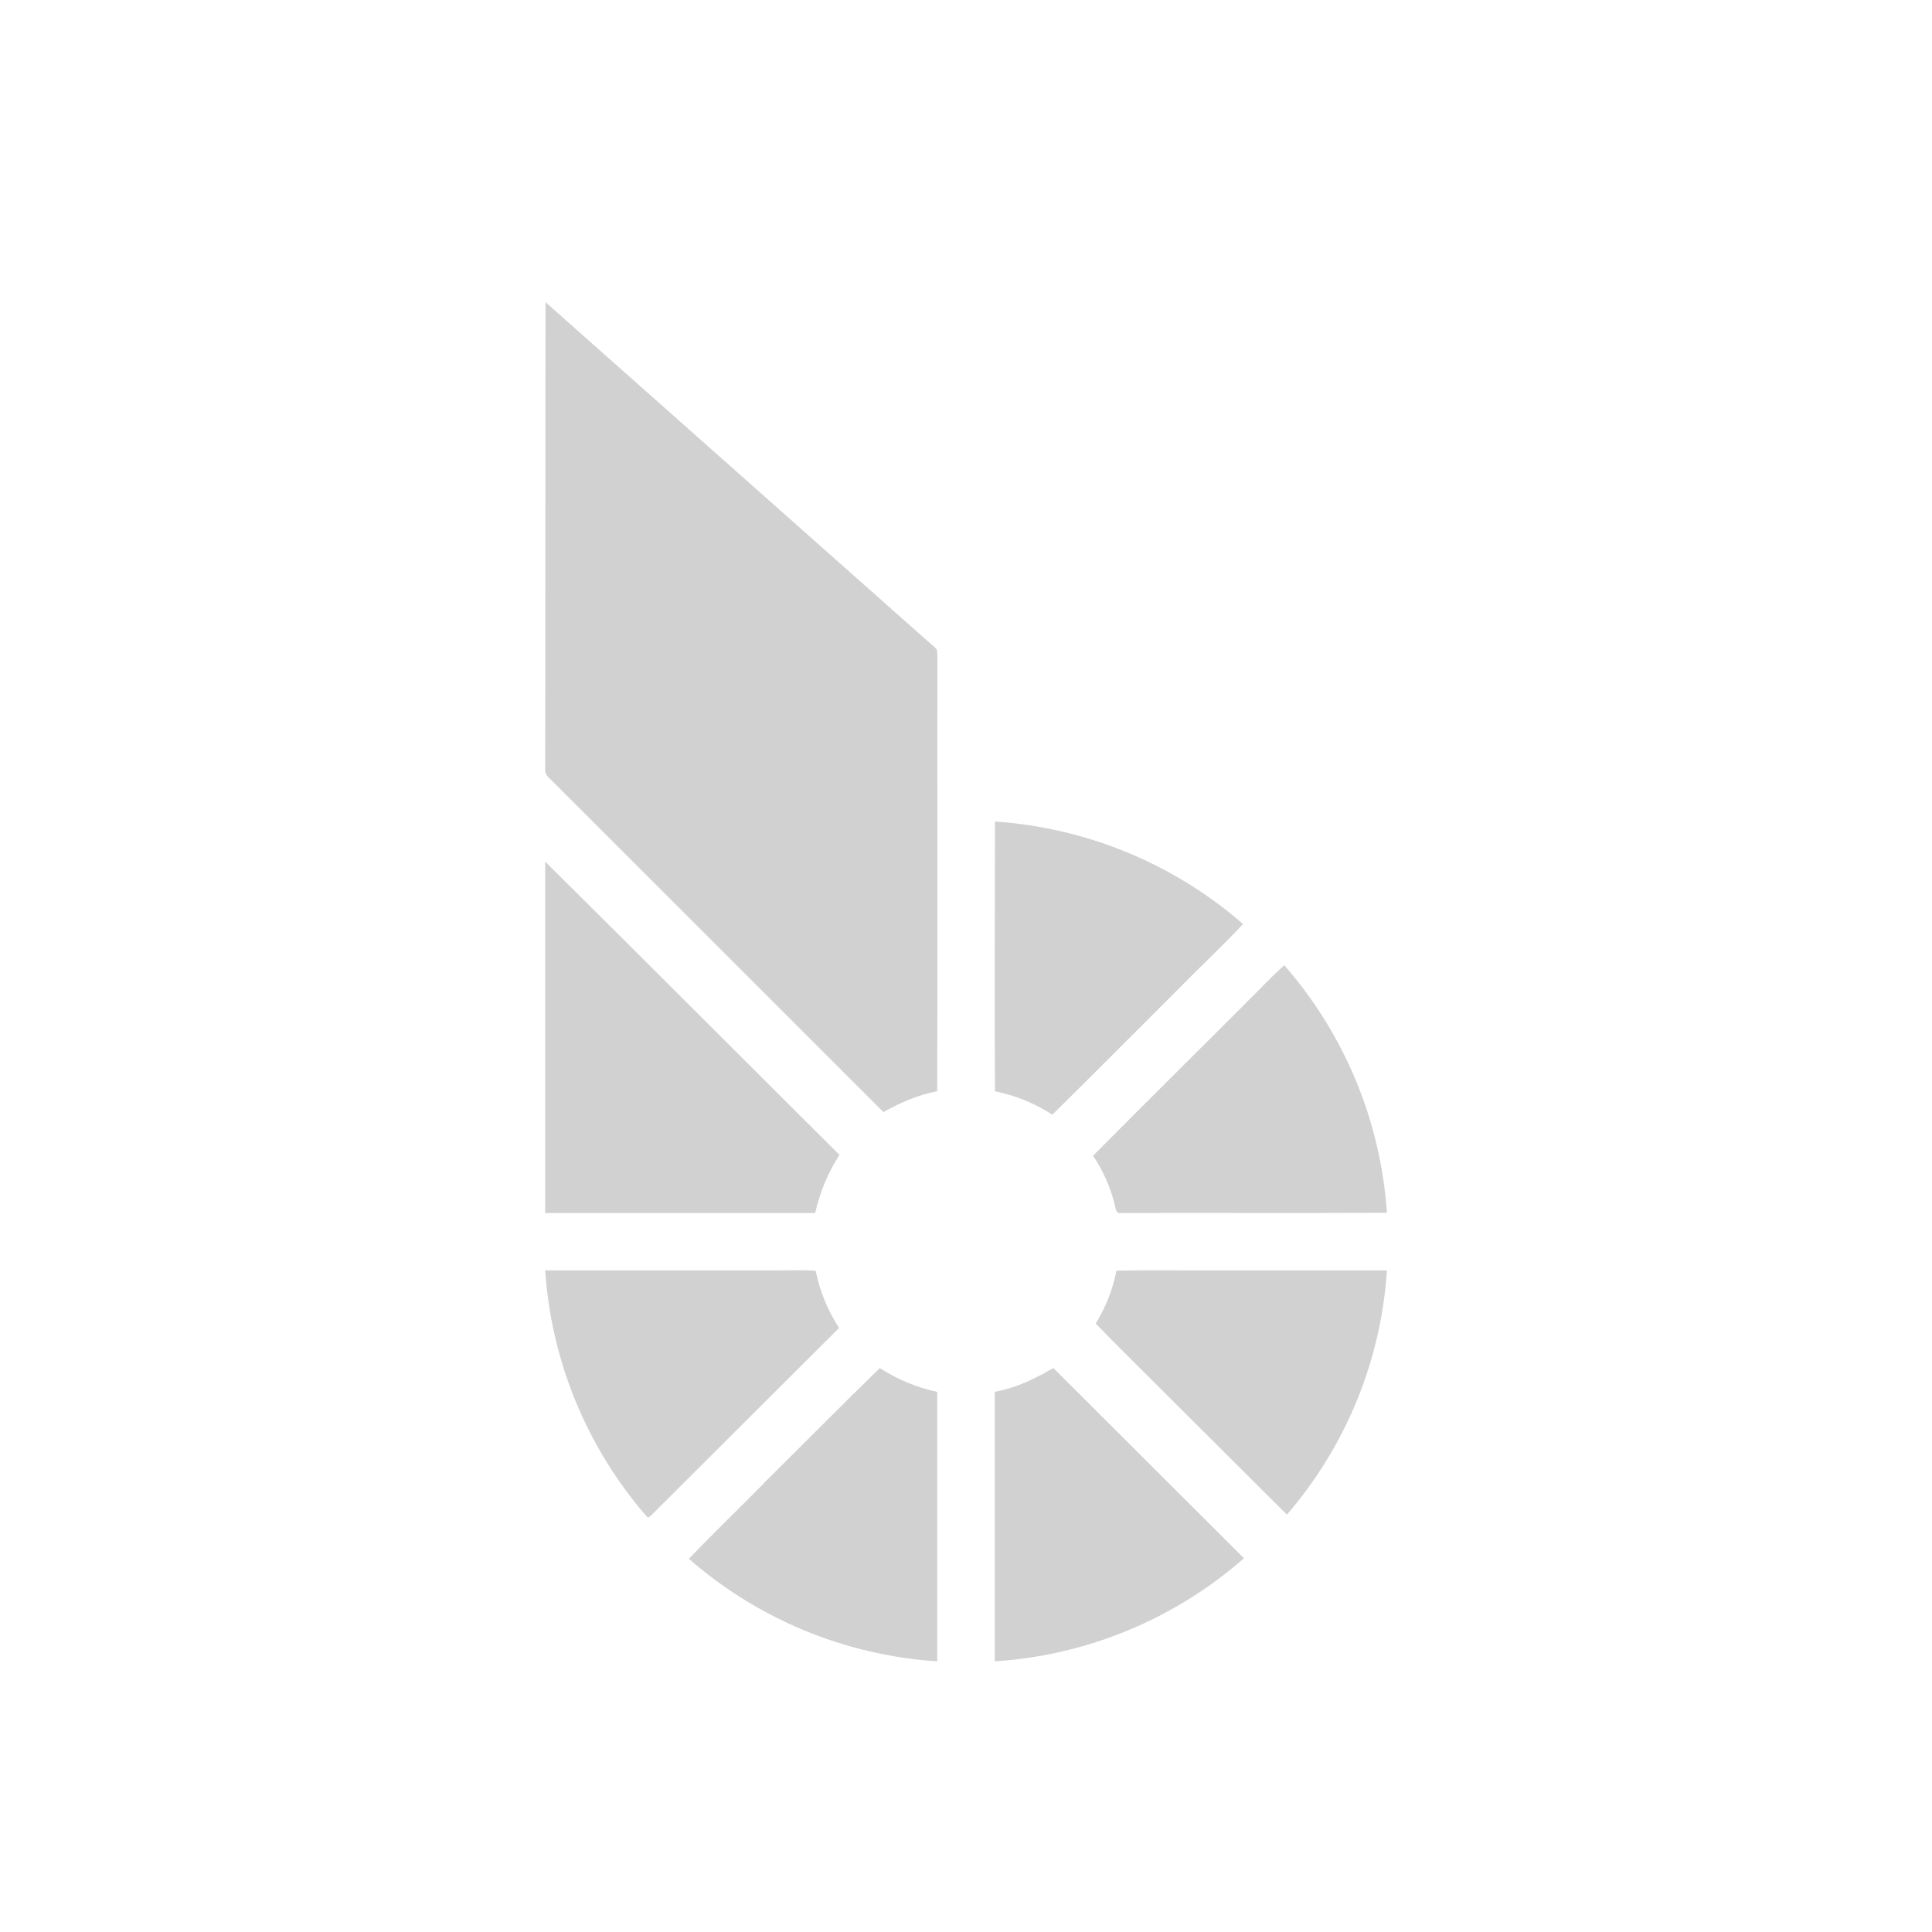 <?xml version="1.0" encoding="utf-8"?>
<svg fill="#d1d1d1" width="32" height="32" viewBox="0 0 32 32" xmlns="http://www.w3.org/2000/svg">
  <path d="M 9.03 5 L 9.036 5.003 C 9.03 7.578 9.036 10.153 9.03 12.733 C 9.024 12.788 9.046 12.843 9.089 12.878 L 14.633 18.42 C 14.91 18.262 15.208 18.134 15.523 18.075 C 15.532 15.681 15.523 13.286 15.526 10.889 C 15.527 10.846 15.524 10.803 15.517 10.76 C 15.456 10.688 15.377 10.632 15.304 10.565 L 9.03 5 Z M 16.477 13.607 L 16.48 13.607 C 16.48 15.097 16.47 16.587 16.48 18.075 C 16.818 18.143 17.141 18.275 17.43 18.463 C 18.148 17.757 18.857 17.04 19.571 16.328 C 19.909 15.984 20.262 15.655 20.589 15.305 C 19.441 14.305 17.996 13.709 16.477 13.607 Z M 9.033 14.275 L 9.03 14.272 L 9.03 20.091 L 13.502 20.091 C 13.578 19.749 13.714 19.423 13.904 19.128 C 12.28 17.512 10.661 15.888 9.034 14.275 L 9.033 14.275 Z M 20.639 16.608 L 20.639 16.611 C 19.793 17.454 18.944 18.297 18.104 19.143 C 18.271 19.39 18.393 19.664 18.463 19.953 C 18.48 20.009 18.48 20.111 18.568 20.091 C 20.035 20.088 21.505 20.094 22.972 20.088 C 22.869 18.572 22.272 17.132 21.272 15.988 C 21.047 16.185 20.852 16.404 20.639 16.608 Z M 9.03 21.042 C 9.131 22.547 9.721 23.977 10.71 25.116 C 10.737 25.16 10.774 25.105 10.798 25.087 L 13.898 21.995 C 13.71 21.706 13.578 21.385 13.51 21.047 C 13.289 21.033 13.07 21.042 12.851 21.042 L 9.031 21.042 L 9.03 21.042 Z M 18.492 21.047 C 18.431 21.357 18.314 21.654 18.148 21.922 C 18.594 22.383 19.055 22.83 19.507 23.285 L 21.315 25.087 C 22.292 23.955 22.874 22.535 22.972 21.042 L 20.376 21.042 C 19.746 21.047 19.122 21.032 18.492 21.047 Z M 17.238 22.777 L 17.235 22.774 C 16.998 22.906 16.743 23.001 16.477 23.054 L 16.477 27.517 C 18.003 27.419 19.454 26.818 20.604 25.81 L 17.448 22.66 C 17.378 22.695 17.308 22.736 17.238 22.777 Z M 12.647 24.571 L 12.647 24.574 C 12.236 24.991 11.813 25.396 11.41 25.819 C 12.557 26.821 14.003 27.418 15.523 27.517 L 15.523 23.054 C 15.185 22.981 14.863 22.847 14.572 22.66 C 13.925 23.29 13.289 23.935 12.647 24.57 L 12.647 24.571 Z"/>
</svg>
